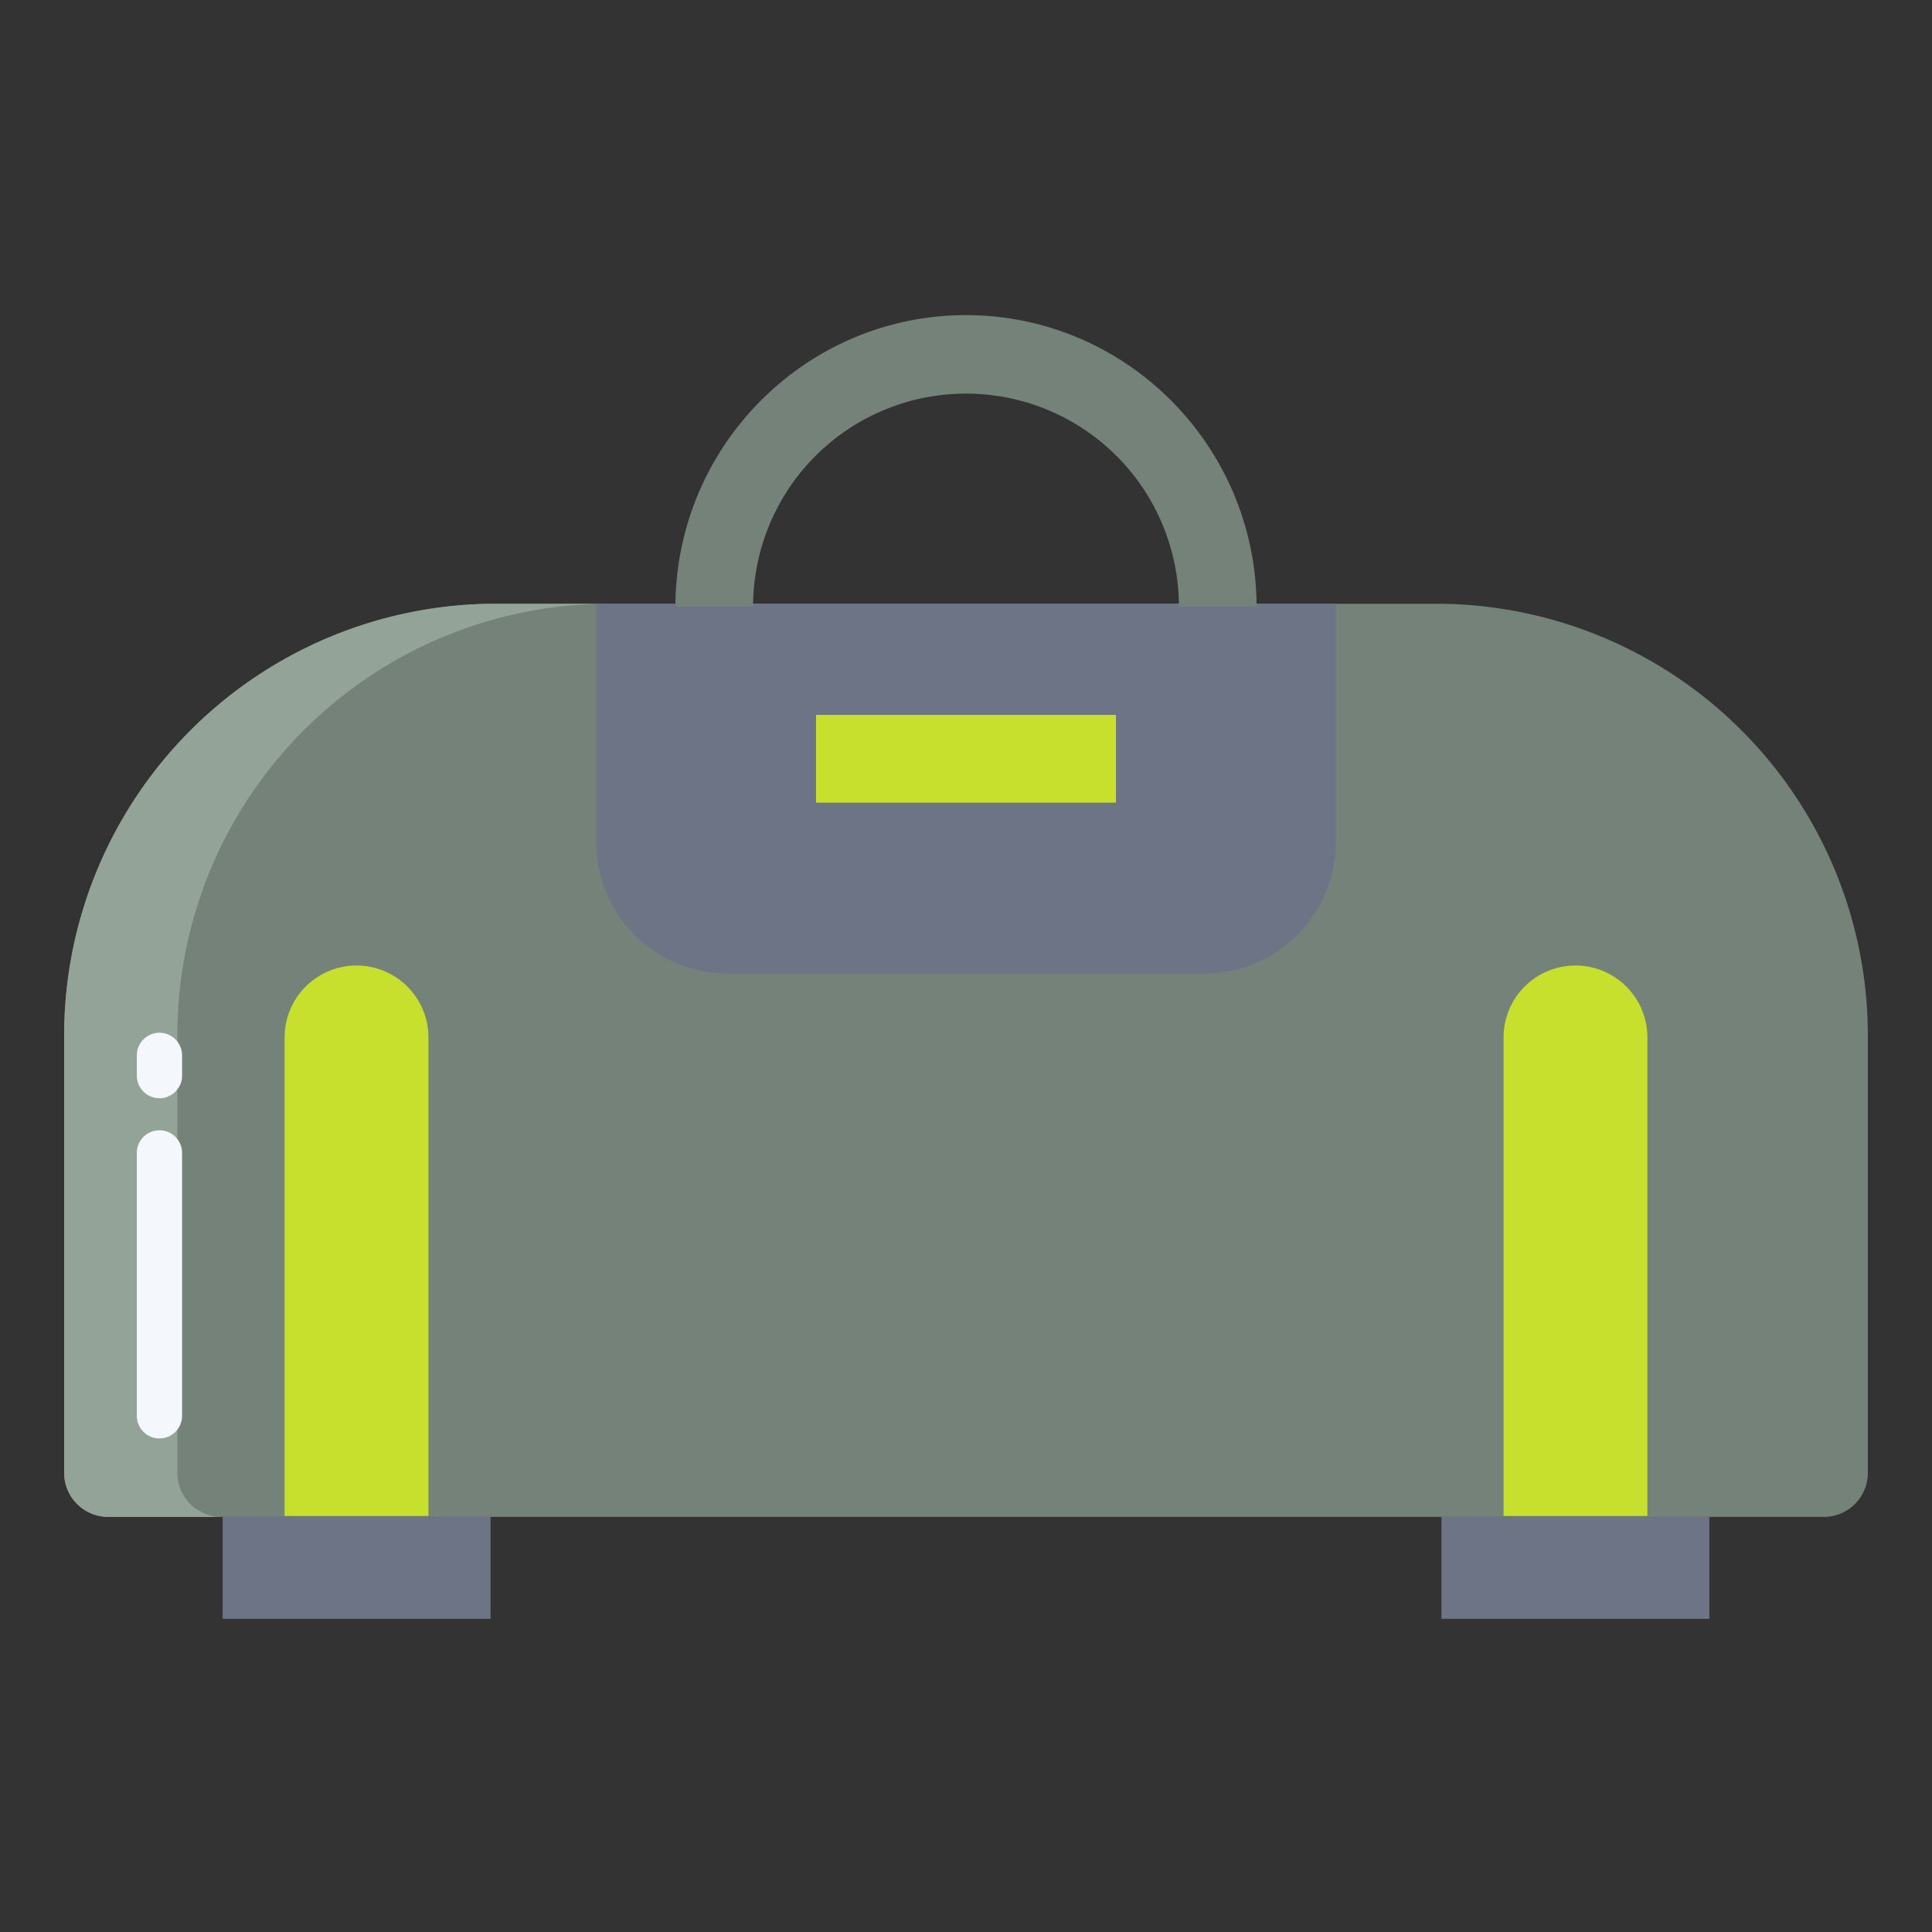 <svg id="Layer_1" height="512" viewBox="0 0 512 512" width="512" xmlns="http://www.w3.org/2000/svg" data-name="Layer 1"><rect x="0" y="0" width="512" height="512" fill="#333333" stroke="none"/><path d="m380.34 160h-248.68a114.43 114.43 0 0 0 -114.66 114.39v115.89a11.686 11.686 0 0 0 11.47 11.72h455.06a11.686 11.686 0 0 0 11.47-11.72v-115.89a114.43 114.43 0 0 0 -114.66-114.39z" fill="#748279"/><path d="m158 160v63.26a34.81 34.81 0 0 0 34.54 34.74h126.92a34.81 34.81 0 0 0 34.54-34.74v-63.26z" fill="#6d7486"/><path d="m216.26 189.45h79.48v23.26h-79.48z" fill="#c6e02d"/><path d="m333.01 160.73h-20.59a56.42 56.42 0 1 0 -112.84 0h-20.59c.11-42.59 34.62-77.22 77.01-77.22s76.9 34.63 77.01 77.22z" fill="#748279"/><path d="m382 402h71v27h-71z" fill="#6d7486"/><path d="m436.58 401.52v.23h-38.12v-126.82a19.06 19.06 0 1 1 38.12 0z" fill="#c6e02d"/><path d="m59 402h71v27h-71z" fill="#6d7486"/><path d="m113.54 401.52v.23h-38.12v-126.82a19.06 19.06 0 1 1 38.12 0z" fill="#c6e02d"/><path d="m47 390.28v-115.89a114.43 114.43 0 0 1 114.66-114.39h-30a114.43 114.43 0 0 0 -114.66 114.39v115.89a11.686 11.686 0 0 0 11.47 11.72h30a11.686 11.686 0 0 1 -11.47-11.72z" fill="#93a398"/><g fill="#f4f8fc"><path d="m42.258 381.2a6 6 0 0 1 -6-6v-69.663a6 6 0 0 1 12 0v69.663a6 6 0 0 1 -6 6z"/><path d="m42.258 291.046a6 6 0 0 1 -6-6v-5.357a6 6 0 0 1 12 0v5.357a6 6 0 0 1 -6 6z"/></g></svg>